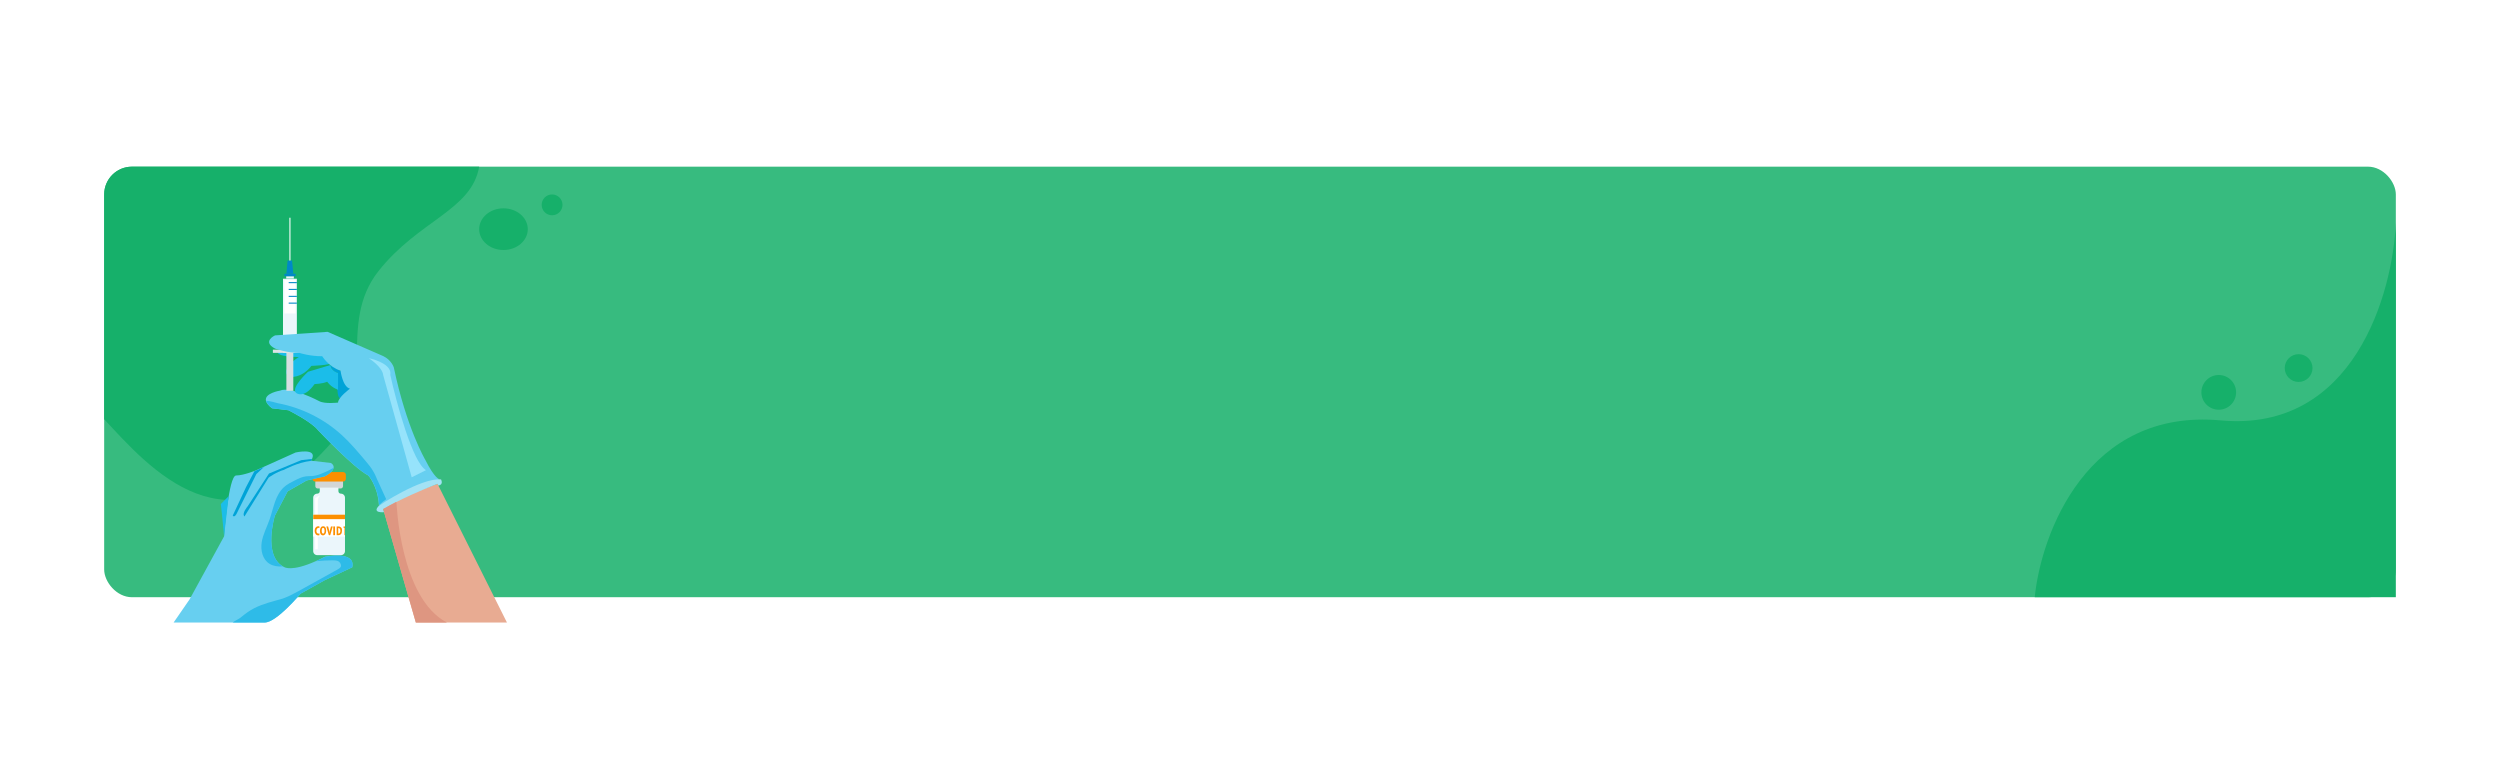 <svg width="360" height="110" viewBox="0 0 360 110" fill="none" xmlns="http://www.w3.org/2000/svg">
<g filter="url(#filter0_d)">
<rect x="15" y="28" width="330" height="62" rx="4" fill="#37BB7F"/>
<path d="M47.617 67.866C32.831 84.652 21.523 71.364 15 64.369V32C15 29.791 16.791 28 19 28H69C67.913 34.295 60.302 35.694 54.503 43.037C48.428 50.731 54.503 60.05 47.617 67.866Z" fill="#16B06A"/>
<path d="M319.778 64.537C300.598 62.781 293.934 80.781 293 90H345V36C344.585 46.244 338.959 66.293 319.778 64.537Z" fill="#16B06A"/>
<circle cx="319.5" cy="60.5" r="2.5" fill="#16B06A"/>
<ellipse cx="72.5" cy="37" rx="3.5" ry="3" fill="#16B06A"/>
<circle cx="79.5" cy="33.5" r="1.5" fill="#16B06A"/>
<circle cx="331" cy="57" r="2" fill="#16B06A"/>
</g>
<g clip-path="url(#clip0)">
<path d="M49.064 70.343H45.74C45.561 70.343 45.407 70.189 45.407 70.009V69.342C45.407 69.162 45.561 69.008 45.74 69.008H49.064C49.243 69.008 49.397 69.162 49.397 69.342V70.009C49.397 70.189 49.243 70.343 49.064 70.343Z" fill="#D2D6D7"/>
<path d="M49.396 69.342H45.381C45.177 69.342 44.998 69.162 44.998 68.957V68.366C44.998 68.161 45.177 67.981 45.381 67.981H49.422C49.626 67.981 49.805 68.161 49.805 68.366V68.957C49.78 69.188 49.626 69.342 49.396 69.342Z" fill="#FC8F00"/>
<path d="M50.726 81.687L46.737 83.56L43.285 85.485C43.285 85.485 39.832 89.643 38.119 89.643H25L27.302 86.306L32.263 77.247C32.263 77.247 32.902 68.469 34.002 68.469C35.101 68.469 36.866 67.725 36.866 67.725L42.569 65.158C42.569 65.158 45.637 64.465 44.947 66.057C44.896 66.134 44.844 66.236 44.793 66.339L47.657 66.673C47.657 66.673 48.118 66.929 48.041 67.365C47.99 67.674 47.683 68.11 46.762 68.597L44.154 69.188L41.418 70.753L39.577 74.269C39.577 74.269 37.863 79.89 40.727 81.558C40.804 81.61 40.855 81.635 40.932 81.661C40.932 81.661 41.955 82.38 45.458 80.814C45.867 80.634 46.302 80.429 46.788 80.172C46.813 80.198 51.238 79.223 50.726 81.687Z" fill="#67CFF0"/>
<path d="M32.263 77.272C32.263 76.836 31.802 72.576 31.802 72.576L32.928 71.446L32.263 77.272Z" fill="#1BBDE9"/>
<path d="M36.636 67.853L35.434 70.137L33.516 74.244C33.516 74.244 33.72 74.603 34.053 74.013L36.917 68.264L38.017 67.237L36.636 67.853Z" fill="#00A3D7"/>
<path d="M44.947 66.082C44.896 66.159 44.844 66.262 44.793 66.365C42.875 66.57 40.906 67.648 40.906 67.648C39.755 67.981 38.681 68.777 38.681 68.777L35.203 74.372C34.769 73.936 35.664 72.909 35.664 72.909L38.733 68.187L43.387 66.262L44.947 66.082Z" fill="#00A3D7"/>
<path d="M50.726 81.687L46.737 83.56L43.285 85.485C43.285 85.485 39.832 89.643 38.119 89.643H33.516C33.695 89.463 34.436 89.104 34.59 88.976C34.948 88.693 35.306 88.385 35.689 88.129C36.866 87.307 38.272 86.871 39.679 86.486C40.139 86.358 40.599 86.255 41.034 86.075C41.699 85.819 42.313 85.485 42.926 85.151C44.819 84.099 46.737 83.047 48.629 81.995C48.808 81.892 48.962 81.789 49.064 81.635C49.192 81.353 49.013 81.019 48.757 80.84C48.501 80.686 48.169 80.686 47.862 80.686C47.069 80.686 46.276 80.737 45.509 80.814C45.919 80.634 46.353 80.429 46.839 80.172C46.813 80.198 51.238 79.223 50.726 81.687Z" fill="#2EBBE8"/>
<path d="M49.678 71.677V79.351C49.678 79.685 49.422 79.941 49.09 79.941H45.688C45.356 79.941 45.1 79.685 45.1 79.351V71.677C45.1 71.344 45.356 71.087 45.688 71.087C45.893 71.087 46.046 70.933 46.046 70.728V70.214H48.731V70.728C48.731 70.933 48.885 71.087 49.09 71.087C49.422 71.087 49.678 71.344 49.678 71.677Z" fill="#EBF6FB"/>
<path d="M48.041 67.365C47.99 67.674 47.683 68.11 46.762 68.597L44.154 69.188L41.418 70.753L39.576 74.269C39.576 74.269 37.863 79.89 40.727 81.558C40.088 81.635 39.321 81.507 38.835 81.199C37.812 80.609 37.505 79.249 37.684 78.094C37.863 76.939 38.451 75.886 38.835 74.757C39.397 73.14 39.627 71.292 40.906 70.137C41.341 69.727 41.904 69.47 42.441 69.188C42.952 68.931 43.464 68.674 44.026 68.597C44.358 68.546 44.691 68.572 45.023 68.546C45.509 68.495 45.995 68.341 46.456 68.135C46.992 67.93 47.529 67.674 48.041 67.365Z" fill="#2EBBE8"/>
<path d="M73 89.643H59.881L55.176 73.294C55.559 72.935 56.199 72.524 56.992 72.114C59.395 70.882 63.001 69.675 63.001 69.675L73 89.643Z" fill="#E8AB92"/>
<path d="M43.003 51.427C43.003 51.427 40.318 53.044 41.546 54.276C41.546 54.276 43.361 54.61 44.844 52.685C44.844 52.685 47.453 52.608 47.837 52.249L47.223 50.914L44.333 50.247L43.003 51.427Z" fill="#1BBDE9"/>
<path d="M40.139 50.349C40.139 50.349 38.323 51.838 46.455 51.299L41.341 50.349H40.139Z" fill="#1BBDE9"/>
<path d="M47.606 52.557C47.606 52.557 47.683 53.481 48.655 53.712C48.655 53.712 48.297 57.176 48.987 57.356L51.059 55.791L49.754 53.814L47.606 52.557Z" fill="#00A3D7"/>
<path d="M42.748 40.135H40.753V50.811H42.748V40.135Z" fill="#EBF6FB"/>
<path d="M42.568 40.314H40.957V45.139H42.568V40.314Z" fill="white"/>
<path d="M44.333 50.349H39.295V50.811H44.333V50.349Z" fill="#DBE4E5"/>
<path d="M63.282 69.008L54.562 72.806C54.562 72.781 54.562 72.755 54.562 72.73C54.383 69.906 53.028 68.469 53.028 68.469C50.956 67.417 45.816 61.976 45.816 61.976C44.844 60.718 41.52 59.076 41.52 59.076L39.167 58.793C38.63 58.383 38.374 58.023 38.298 57.715C38.042 56.612 40.318 56.252 40.318 56.252C41.801 55.559 45.97 57.767 45.97 57.767C46.762 58.203 48.68 57.972 48.68 57.972C48.68 57.228 50.394 55.97 50.394 55.97C49.32 55.688 49.038 53.378 49.038 53.378C47.299 52.813 46.404 51.299 46.404 51.299C44.589 51.299 43.182 50.837 43.182 50.837C41.367 50.837 39.602 50.195 39.602 50.195C37.684 49.169 39.602 48.296 39.602 48.296L47.172 47.783L55.176 51.273C56.378 51.838 56.71 52.916 56.71 52.916C58.526 61.617 61.237 66.21 61.237 66.21C62.617 68.957 63.282 69.008 63.282 69.008Z" fill="#67CFF0"/>
<path d="M56.2 53.986C56.474 52.614 54.257 51.814 53.114 51.586C54.76 52.683 55.171 53.643 55.171 53.986L59.286 68.729L61.343 67.7C59.423 66.603 57.114 58.1 56.2 53.986Z" fill="#96E3FB"/>
<path d="M63.129 69.932L63.001 69.675C63.001 69.675 60.06 70.779 57.068 72.293C56.429 72.627 55.789 72.96 55.176 73.32L55.304 73.756C55.304 73.756 53.462 73.936 54.587 72.806C54.587 72.806 60.597 68.777 63.512 69.034C63.487 69.034 63.947 69.752 63.129 69.932Z" fill="#A3E2F5"/>
<path d="M47.606 52.557L44.358 53.532C44.358 53.532 41.852 55.816 42.62 56.56C42.62 56.56 43.694 57.561 45.305 55.303C45.305 55.303 46.404 55.277 47.12 54.969C47.12 54.969 47.606 55.739 48.68 56.124V53.712C48.655 53.712 47.606 53.404 47.606 52.557Z" fill="#1BBDE9"/>
<path d="M42.313 39.775H41.213V40.109H42.313V39.775Z" fill="#EBF6FB"/>
<path d="M42.568 39.416H40.957V39.775H42.568V39.416Z" fill="#0088C8"/>
<path d="M42.236 39.416H41.239L41.418 37.517H42.057L42.236 39.416Z" fill="#0088C8"/>
<path d="M41.827 31.357H41.673V37.517H41.827V31.357Z" fill="white"/>
<path d="M42.236 50.811H41.239V56.278H42.236V50.811Z" fill="#D6DFE1"/>
<path d="M55.611 71.883C55.253 72.139 54.895 72.421 54.588 72.73C54.409 69.906 53.053 68.469 53.053 68.469C50.982 67.417 45.842 61.976 45.842 61.976C44.87 60.718 41.546 59.076 41.546 59.076L39.193 58.793C38.656 58.383 38.4 58.023 38.323 57.715C38.86 57.715 39.602 57.972 40.062 58.075C43.464 58.716 46.686 60.333 49.243 62.669C50.496 63.824 51.596 65.133 52.695 66.442C53.053 66.878 53.437 67.314 53.718 67.827C53.948 68.187 54.127 68.597 54.281 68.982C54.715 69.932 55.176 70.907 55.611 71.883Z" fill="#2EBBE8"/>
<path d="M64.356 89.643H59.881L55.304 73.731L55.176 73.294C55.79 72.935 56.429 72.601 57.068 72.267L57.094 72.344C57.094 72.37 57.605 86.152 64.356 89.643Z" fill="#DE9681"/>
<path d="M42.748 40.622H41.571V40.776H42.748V40.622Z" fill="#0088C8"/>
<path d="M42.748 41.598H41.571V41.752H42.748V41.598Z" fill="#0088C8"/>
<path d="M42.748 42.599H41.571V42.752H42.748V42.599Z" fill="#0088C8"/>
<path d="M42.748 43.574H41.571V43.728H42.748V43.574Z" fill="#0088C8"/>
<path d="M45.382 79.094V71.754C45.382 71.754 45.816 71.369 46.149 71.369C46.149 71.369 45.765 71.523 45.765 72.139V79.094H45.382Z" fill="white"/>
<path d="M49.678 74.115H45.1V77.272H49.678V74.115Z" fill="white"/>
<path d="M45.842 76.015C45.867 76.015 45.893 76.015 45.919 76.015C45.944 76.015 45.97 76.015 45.995 76.04V75.809C45.97 75.809 45.944 75.784 45.919 75.784C45.893 75.784 45.867 75.784 45.842 75.784C45.688 75.784 45.56 75.835 45.458 75.963C45.356 76.092 45.305 76.246 45.305 76.451C45.305 76.631 45.356 76.785 45.458 76.913C45.56 77.041 45.688 77.093 45.842 77.093C45.867 77.093 45.893 77.093 45.919 77.093C45.944 77.093 45.97 77.093 45.995 77.067V76.81C45.97 76.81 45.944 76.836 45.919 76.836C45.893 76.836 45.867 76.836 45.842 76.836C45.765 76.836 45.688 76.81 45.637 76.733C45.586 76.656 45.56 76.554 45.56 76.451C45.56 76.323 45.586 76.22 45.637 76.169C45.688 76.066 45.765 76.015 45.842 76.015Z" fill="#FC8F00"/>
<path d="M46.865 75.963C46.788 75.835 46.686 75.784 46.532 75.784C46.404 75.784 46.277 75.835 46.2 75.963C46.123 76.066 46.072 76.246 46.072 76.425C46.072 76.631 46.097 76.785 46.174 76.913C46.251 77.016 46.353 77.093 46.507 77.093C46.635 77.093 46.737 77.041 46.839 76.913C46.916 76.81 46.967 76.656 46.967 76.451C46.967 76.246 46.941 76.066 46.865 75.963ZM46.686 76.733C46.66 76.81 46.609 76.836 46.532 76.836C46.456 76.836 46.43 76.81 46.379 76.733C46.353 76.656 46.328 76.554 46.328 76.425C46.328 76.297 46.353 76.194 46.379 76.117C46.404 76.04 46.456 76.015 46.532 76.015C46.609 76.015 46.635 76.04 46.686 76.117C46.711 76.194 46.737 76.297 46.737 76.425C46.737 76.554 46.711 76.656 46.686 76.733Z" fill="#FC8F00"/>
<path d="M47.657 75.809L47.504 76.4C47.478 76.451 47.478 76.528 47.478 76.579C47.478 76.631 47.453 76.708 47.453 76.759C47.453 76.682 47.427 76.631 47.427 76.554C47.427 76.502 47.402 76.425 47.402 76.374L47.248 75.809H46.992L47.35 77.067H47.555L47.913 75.809H47.657Z" fill="#FC8F00"/>
<path d="M47.99 75.809V77.067H48.245V75.809H47.99Z" fill="#FC8F00"/>
<path d="M49.115 75.963C49.013 75.861 48.885 75.809 48.68 75.809H48.476V77.067H48.655C48.757 77.067 48.834 77.067 48.885 77.041C48.936 77.016 48.987 77.016 49.038 76.964C49.115 76.913 49.166 76.836 49.192 76.759C49.217 76.682 49.243 76.554 49.243 76.425C49.269 76.22 49.217 76.066 49.115 75.963ZM48.936 76.733C48.885 76.81 48.834 76.836 48.731 76.836H48.706V76.04H48.731C48.834 76.04 48.885 76.066 48.936 76.143C48.987 76.22 49.013 76.323 49.013 76.451C49.013 76.554 48.987 76.656 48.936 76.733Z" fill="#FC8F00"/>
<path d="M49.473 75.809V76.015H49.601V77.067H49.678V75.809H49.473Z" fill="#FC8F00"/>
<path d="M49.678 74.115H45.1V74.757H49.678V74.115Z" fill="#FC8F00"/>
</g>
<defs>
<filter id="filter0_d" x="-9" y="0" width="378" height="110" filterUnits="userSpaceOnUse" color-interpolation-filters="sRGB">
<feFlood flood-opacity="0" result="BackgroundImageFix"/>
<feColorMatrix in="SourceAlpha" type="matrix" values="0 0 0 0 0 0 0 0 0 0 0 0 0 0 0 0 0 0 127 0"/>
<feOffset dy="-4"/>
<feGaussianBlur stdDeviation="12"/>
<feColorMatrix type="matrix" values="0 0 0 0 0 0 0 0 0 0 0 0 0 0 0 0 0 0 0.11 0"/>
<feBlend mode="normal" in2="BackgroundImageFix" result="effect1_dropShadow"/>
<feBlend mode="normal" in="SourceGraphic" in2="effect1_dropShadow" result="shape"/>
</filter>
<clipPath id="clip0">
<rect width="48" height="58.286" fill="white" transform="translate(25 31.357)"/>
</clipPath>
</defs>
</svg>
